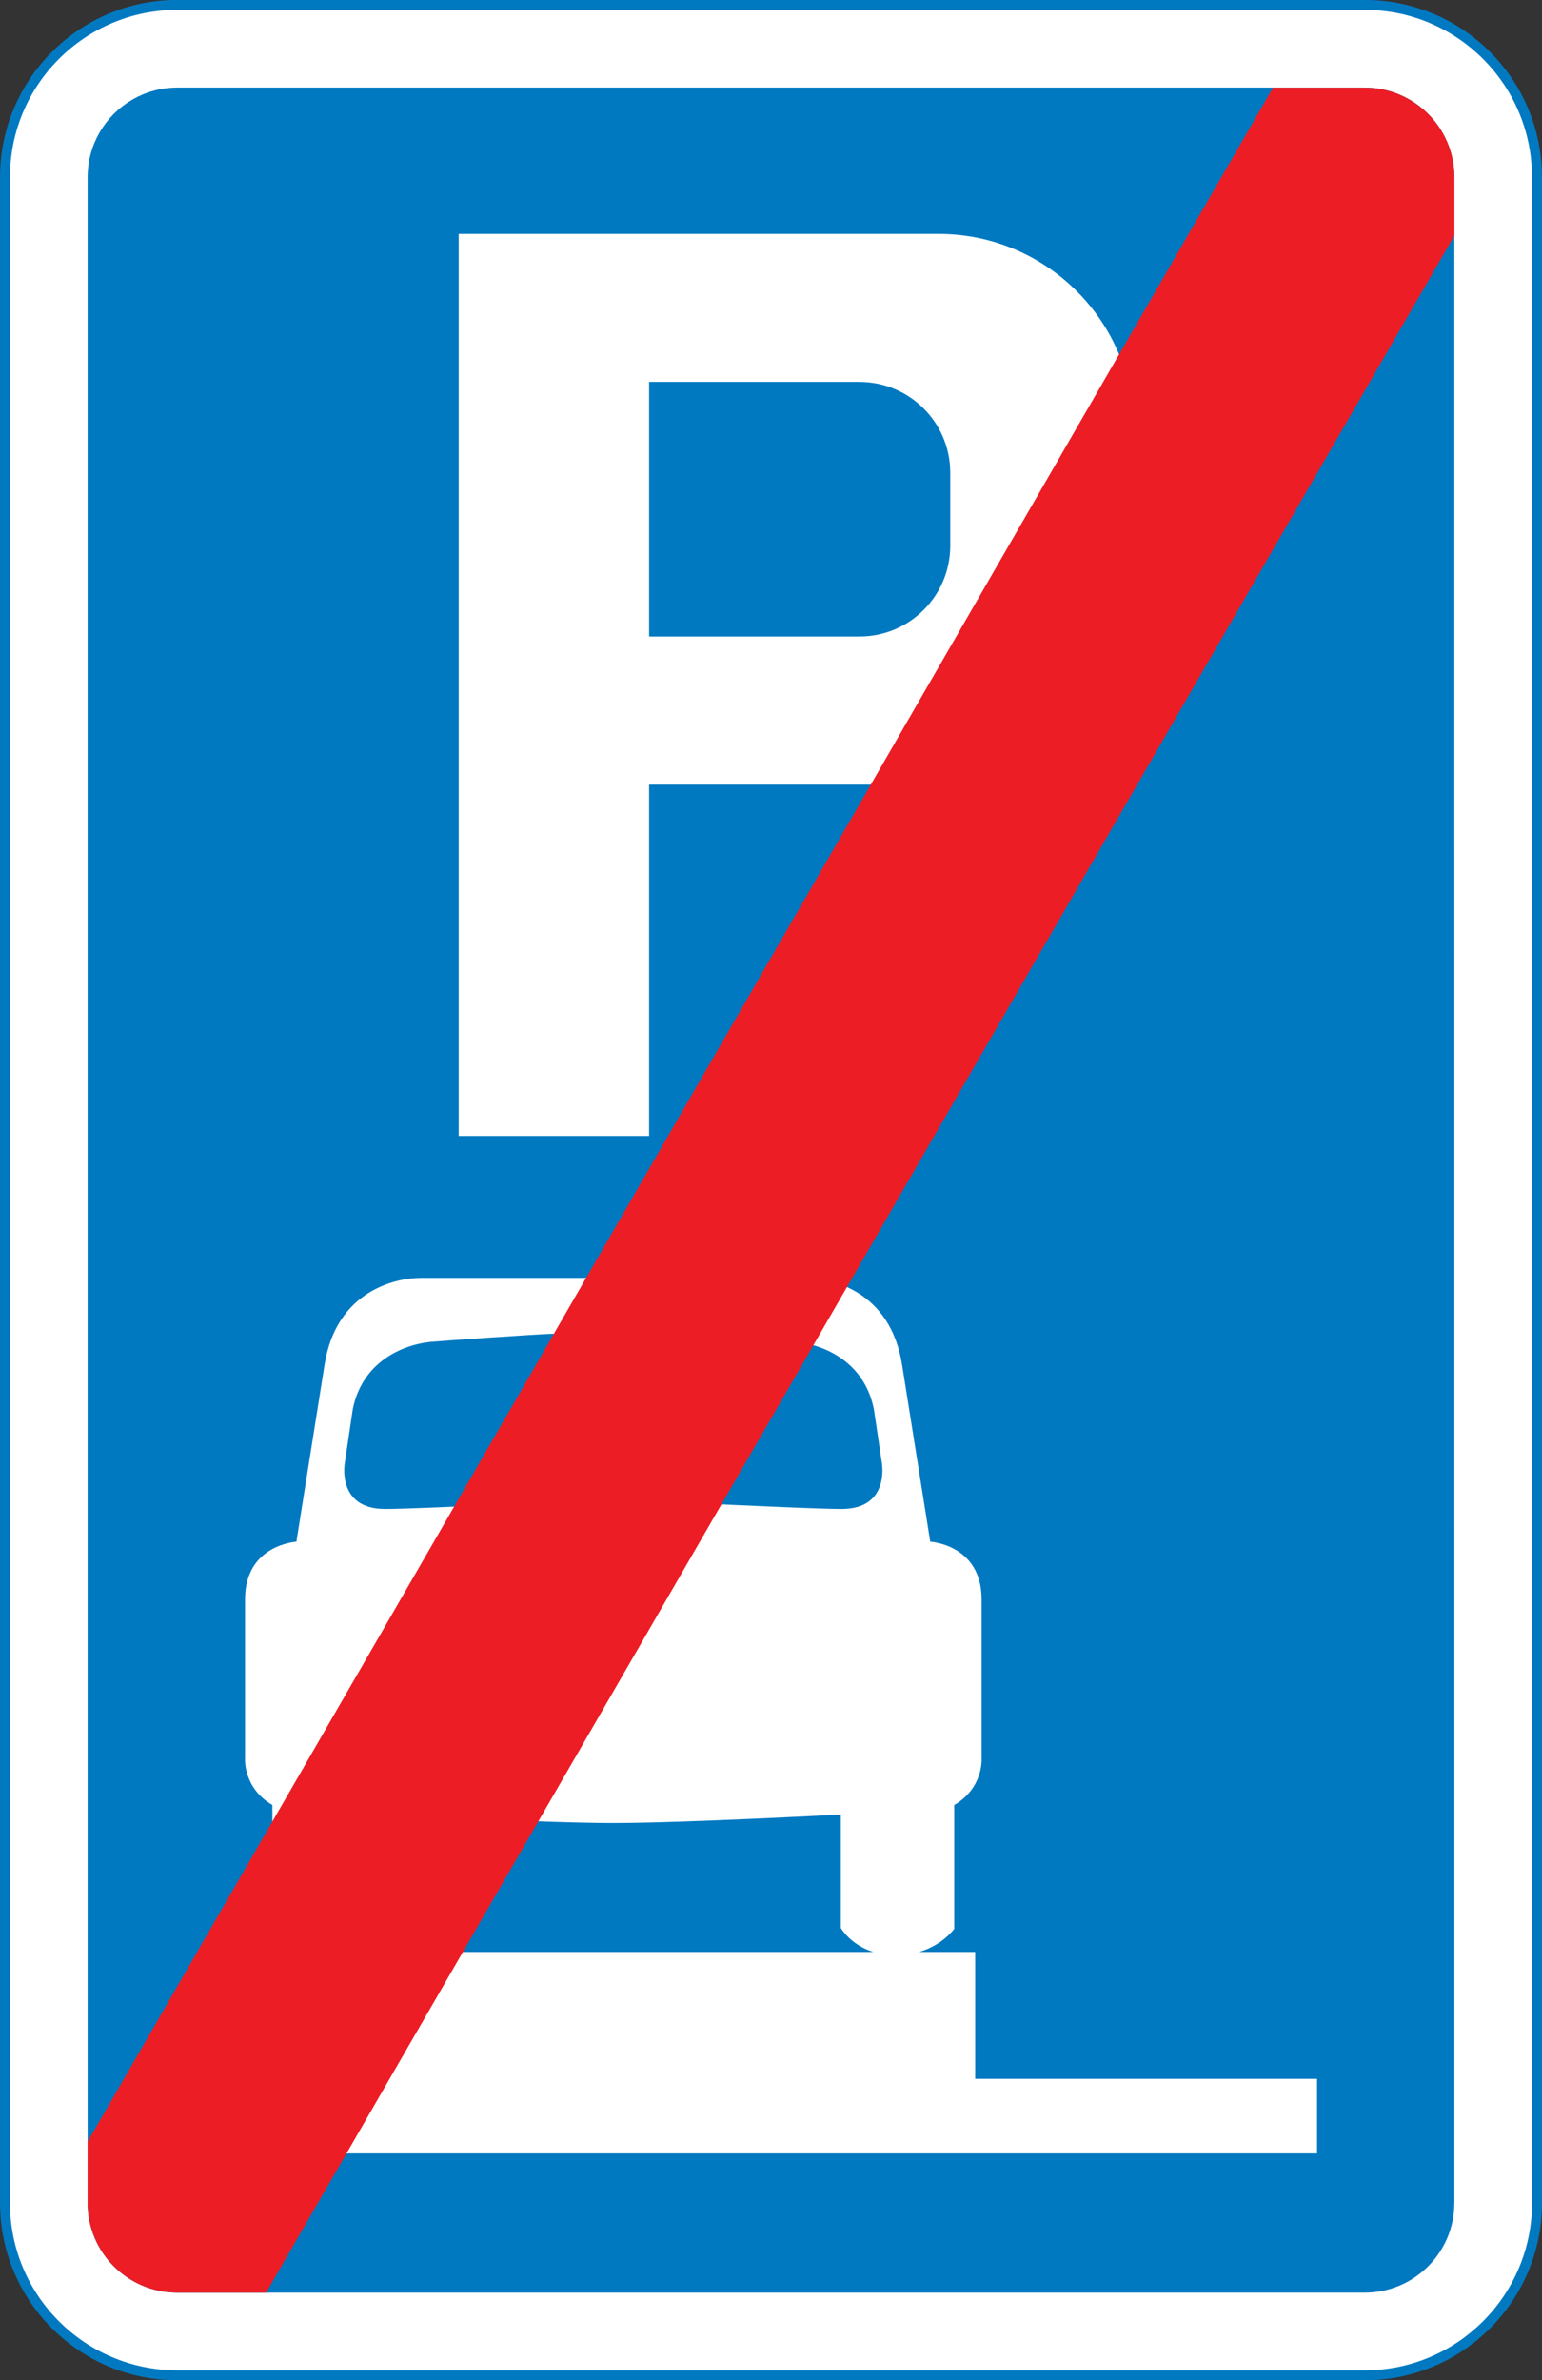 <?xml version="1.0" encoding="UTF-8" standalone="no"?>
<!-- Created with Inkscape (http://www.inkscape.org/) -->

<svg
   xmlns:dc="http://purl.org/dc/elements/1.1/"
   xmlns:cc="http://creativecommons.org/ns#"
   xmlns:rdf="http://www.w3.org/1999/02/22-rdf-syntax-ns#"
   xmlns:svg="http://www.w3.org/2000/svg"
   xmlns="http://www.w3.org/2000/svg"
   xmlns:inkscape="http://www.inkscape.org/namespaces/inkscape"
   version="1.1"
   width="193.79"
   height="299.08"
   id="svg2"
   xml:space="preserve"><rect width="100%" height="100%" fill="#333333" stroke="none"/><defs
     id="defs6"><clipPath
       id="clipPath20"><path
         d="M 0,239.28 H 155.03 V 0.02 H 0 v 239.26 z"
         inkscape:connector-curvature="0"
         id="path22" /></clipPath></defs><g
     transform="matrix(1.25,0,0,-1.25,0,299.09)"
     id="g10"><g
       transform="translate(154.53,17.824)"
       id="g12"><path
         d="m 0,0 c 0,-9.568 -7.756,-17.324 -17.324,-17.324 h -119.38 c -9.568,0 -17.324,7.756 -17.324,17.324 v 203.63 c 0,9.568 7.756,17.324 17.324,17.324 h 119.38 c 9.564,0 17.32,-7.75 17.32,-17.32 V 0.004"
         inkscape:connector-curvature="0"
         id="path14"
         style="fill:#ffffff" /></g><g
       id="g16"><g
         clip-path="url(#clipPath20)"
         id="g18"><g
           transform="translate(154.53,17.824)"
           id="g24"><path
             d="m 0,0 c 0,-9.568 -7.756,-17.324 -17.324,-17.324 h -119.38 c -9.568,0 -17.324,7.756 -17.324,17.324 v 203.63 c 0,9.568 7.756,17.324 17.324,17.324 h 119.38 c 9.564,0 17.32,-7.75 17.32,-17.32 V 0.004 z"
             inkscape:connector-curvature="0"
             id="path26"
             style="fill:none;stroke:#0079c1" /></g></g></g><g
       transform="translate(146.22,17.824)"
       id="g28"><path
         d="m 0,0 c 0,-4.98 -4.035,-9.016 -9.015,-9.016 h -119.38 c -4.979,0 -9.015,4.036 -9.015,9.016 v 203.63 c 0,4.979 4.036,9.015 9.015,9.015 h 119.38 c 4.98,0 9.015,-4.036 9.015,-9.015 L 0.005,0.01"
         inkscape:connector-curvature="0"
         id="path30"
         style="fill:#0079c1" /></g><g
       transform="translate(98.045,30.301)"
       id="g32"><path
         d="m 0,0 v 12.75 h -5.626 c 2.387,0.716 3.522,2.329 3.522,2.329 v 12.446 c 2.997,1.748 2.748,4.745 2.748,4.745 v 15.941 c 0,5.494 -5.163,5.786 -5.163,5.786 l -2.83,17.774 c -1.166,7.451 -7.159,8.741 -9.657,8.741 h -38.751 c -2.497,0 -8.492,-1.29 -9.657,-8.741 l -2.83,-17.774 c 0,0 -5.162,-0.292 -5.162,-5.786 V 32.27 c 0,0 -0.249,-2.997 2.747,-4.745 V 15.079 c 0,0 1.136,-1.613 3.522,-2.329 h -6.112 V -7.5 H 34.371 V 0 H -0.002"
         inkscape:connector-curvature="0"
         id="path34"
         style="fill:#ffffff" /></g><g
       transform="translate(38.792,45.463)"
       id="g36"><path
         d="m 0,0 v 11.406 c 0,0 16.004,-0.854 22.872,-0.854 6.868,0 22.873,0.854 22.873,0.854 V 0 c 0,0 0.941,-1.678 3.261,-2.412 H -3.263 C -0.942,-1.678 0,0 0,0"
         inkscape:connector-curvature="0"
         id="path38"
         style="fill:#0079c1" /></g><g
       transform="translate(61.664,88.419)"
       id="g40"><path
         d="m 0,0 c 4.828,0 19.084,-0.832 22.955,-0.832 4.912,0 4.038,4.662 4.038,4.662 l -0.791,5.328 c -0.875,4.494 -4.563,6.445 -7.804,6.804 C 17.836,16.025 7.159,16.775 6.16,16.775 H -6.16 c -0.999,0 -11.676,-0.75 -12.237,-0.813 -3.242,-0.359 -6.93,-2.31 -7.805,-6.804 L -26.993,3.83 c 0,0 -0.874,-4.662 4.037,-4.662 C -19.084,-0.832 -4.828,0 0,0"
         inkscape:connector-curvature="0"
         id="path42"
         style="fill:#0079c1" /></g><g
       transform="translate(65.262,125.08)"
       id="g44"><path
         d="m 0,0 h -19.146 v 90.678 h 48.248 c 10.851,0 19.65,-8.798 19.65,-19.65 V 54.964 c 0,-10.852 -8.799,-19.649 -19.65,-19.649 H 0 V 0"
         inkscape:connector-curvature="0"
         id="path46"
         style="fill:#ffffff" /></g><g
       transform="translate(65.262,200.88)"
       id="g48"><path
         d="m 0,0 h 21.152 c 5.038,0 9.124,-4.085 9.124,-9.123 v -7.346 c 0,-5.039 -4.086,-9.124 -9.124,-9.124 H 0 V 0"
         inkscape:connector-curvature="0"
         id="path50"
         style="fill:#0079c1" /></g><g
       transform="translate(26.735,8.808)"
       id="g52"><path
         d="m 0,0 h -8.911 c -4.979,0 -9.015,4.036 -9.015,9.016 v 6.157 l 119.18,206.48 h 9.223 c 4.98,0 9.015,-4.036 9.015,-9.015 v -5.845 L 0.012,-0.007"
         inkscape:connector-curvature="0"
         id="path54"
         style="fill:#ec1d24" /></g></g></svg>
